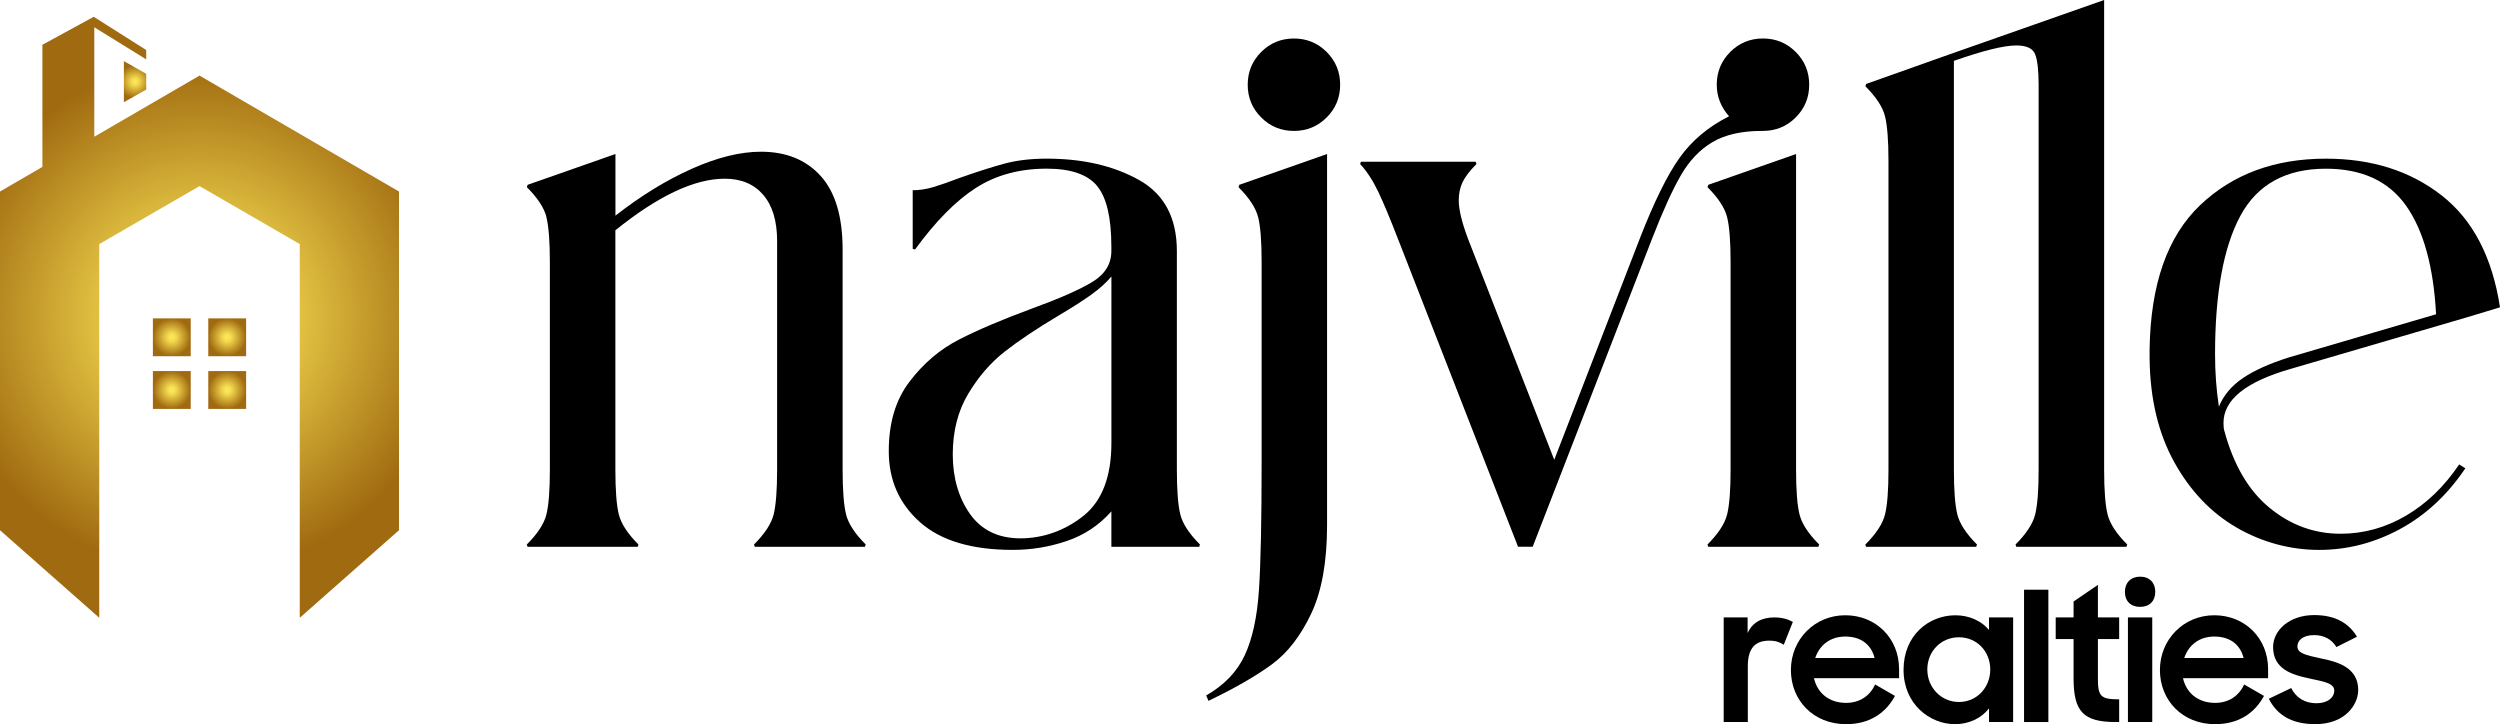 <?xml version="1.0" encoding="UTF-8"?>
<svg id="Layer_2" data-name="Layer 2" xmlns="http://www.w3.org/2000/svg" xmlns:xlink="http://www.w3.org/1999/xlink" viewBox="0 0 1097.91 318.03">
  <defs>
    <style>
      .cls-1 {
        fill: url(#radial-gradient-5);
      }

      .cls-2 {
        fill: url(#radial-gradient-4);
      }

      .cls-3 {
        fill: url(#radial-gradient-6);
      }

      .cls-4 {
        fill: url(#radial-gradient);
      }

      .cls-5 {
        fill: url(#radial-gradient-2);
      }

      .cls-6 {
        fill: url(#radial-gradient-3);
      }
    </style>
    <radialGradient id="radial-gradient" cx="87.62" cy="139.34" fx="87.62" fy="139.34" r="112.01" gradientUnits="userSpaceOnUse">
      <stop offset=".11" stop-color="#fbe456"/>
      <stop offset=".25" stop-color="#f0d54d"/>
      <stop offset="1" stop-color="#a06a10"/>
    </radialGradient>
    <radialGradient id="radial-gradient-2" cx="75.45" cy="171.26" fx="75.45" fy="171.26" r="8.31" xlink:href="#radial-gradient"/>
    <radialGradient id="radial-gradient-3" cx="99.78" cy="171.26" fx="99.78" fy="171.26" r="8.31" xlink:href="#radial-gradient"/>
    <radialGradient id="radial-gradient-4" cx="75.45" cy="148.13" fx="75.45" fy="148.13" r="8.31" xlink:href="#radial-gradient"/>
    <radialGradient id="radial-gradient-5" cx="99.78" cy="148.13" fx="99.78" fy="148.13" r="8.31" xlink:href="#radial-gradient"/>
    <radialGradient id="radial-gradient-6" cx="59.31" cy="35.86" fx="59.31" fy="35.86" r="7.27" xlink:href="#radial-gradient"/>
  </defs>
  <g id="Layer_1-2" data-name="Layer 1">
    <g>
      <g>
        <path d="M240,95.38c-1.01-4.06-3.89-8.46-8.62-13.19l.34-1.02,38.56-13.53v27.06c11.27-8.79,22.49-15.67,33.65-20.63,11.16-4.96,21.25-7.44,30.27-7.44,11.05,0,19.79,3.55,26.21,10.65,6.43,7.1,9.64,17.87,9.64,32.3v96.73c0,9.02,.51,15.56,1.52,19.62,1.01,4.06,3.89,8.46,8.62,13.19l-.34,1.01h-48.37l-.34-1.01c4.74-4.74,7.61-9.13,8.62-13.19,1.01-4.06,1.52-10.6,1.52-19.62V105.87c0-8.79-2.03-15.56-6.09-20.29-4.06-4.74-9.7-7.1-16.91-7.1-13.31,0-29.31,7.56-48.03,22.66v105.19c0,9.02,.51,15.56,1.52,19.62,1.01,4.06,3.89,8.46,8.62,13.19l-.34,1.01h-48.37l-.34-1.01c4.74-4.74,7.61-9.13,8.62-13.19,1.01-4.06,1.52-10.6,1.52-19.62V115c0-9.02-.51-15.56-1.52-19.62Z"/>
        <path d="M481.83,81.68c-4.18-5.07-11.56-7.61-22.15-7.61-11.95,0-22.32,2.82-31.12,8.46-8.79,5.64-17.7,14.66-26.72,27.06l-1.01-.34v-25.71c2.93,0,5.92-.45,8.96-1.35,3.04-.9,6.93-2.25,11.67-4.06,7.66-2.71,14.21-4.79,19.62-6.26,5.41-1.46,11.61-2.2,18.6-2.2,15.78,0,29.26,3.1,40.42,9.3,11.16,6.2,16.74,16.63,16.74,31.29v96.06c0,9.02,.51,15.56,1.52,19.62,1.01,4.06,3.89,8.46,8.62,13.19l-.34,1.01h-38.56v-15.56c-5.41,6.09-11.95,10.43-19.62,13.02-7.67,2.59-15.56,3.89-23.68,3.89-18.04,0-31.62-4.06-40.76-12.18-9.13-8.12-13.7-18.49-13.7-31.12s3.04-22.6,9.13-30.61c6.09-8,13.3-14.15,21.65-18.43,8.34-4.28,18.94-8.79,31.79-13.53,12.4-4.51,21.36-8.46,26.89-11.84,5.52-3.38,8.29-7.89,8.29-13.53v-2.03c0-12.63-2.09-21.48-6.26-26.55Zm-55.81,144.09c5.07,7.1,12.46,10.65,22.15,10.65s19.33-3.27,27.57-9.81c8.23-6.54,12.35-17.25,12.35-32.13V121.42c-2.26,2.71-5.19,5.36-8.79,7.95-3.61,2.59-8.46,5.7-14.54,9.3-9.47,5.64-17.31,10.88-23.51,15.73-6.2,4.85-11.56,11.05-16.07,18.6-4.51,7.56-6.76,16.4-6.76,26.55s2.54,19.11,7.61,26.21Z"/>
        <path d="M552.52,95.38c-1.01-4.06-3.89-8.46-8.62-13.19l.34-1.02,38.56-13.53V230.67c0,16.01-2.31,28.92-6.93,38.73-4.62,9.81-10.37,17.25-17.25,22.32-6.88,5.07-16.18,10.43-27.9,16.07l-1.01-2.37c7.89-4.51,13.53-10.37,16.91-17.59,3.38-7.22,5.46-16.74,6.26-28.58,.79-11.84,1.18-30.61,1.18-56.32V115c0-9.02-.51-15.56-1.52-19.62Zm1.35-72.55c3.94-3.94,8.74-5.92,14.38-5.92s10.43,1.98,14.38,5.92c3.94,3.95,5.92,8.74,5.92,14.38s-1.98,10.43-5.92,14.37c-3.95,3.95-8.74,5.92-14.38,5.92s-10.43-1.97-14.38-5.92c-3.95-3.94-5.92-8.74-5.92-14.37s1.97-10.43,5.92-14.38Z"/>
        <path d="M613.9,104.85c-3.38-8.79-6.26-15.67-8.62-20.63-2.37-4.96-5.02-9.02-7.95-12.18l.34-1.01h50.4l.34,1.01c-2.93,2.93-4.96,5.58-6.09,7.95-1.13,2.37-1.69,5.02-1.69,7.95,0,4.06,1.35,9.7,4.06,16.91l37.88,97.07,37.54-97.07c6.31-16.23,12.18-28.13,17.59-35.68,5.41-7.55,12.63-13.58,21.65-18.1-3.61-4.06-5.41-8.68-5.41-13.87,0-5.63,1.97-10.43,5.92-14.38,3.94-3.94,8.74-5.92,14.38-5.92s10.43,1.98,14.38,5.92c3.94,3.95,5.92,8.74,5.92,14.38s-1.98,10.43-5.92,14.37-8.74,5.92-14.38,5.92h-.34c-9.02,0-16.29,1.64-21.82,4.9-5.53,3.27-10.15,8.12-13.87,14.54-3.72,6.43-7.95,15.73-12.68,27.9l-52.43,135.29h-6.43l-52.76-135.29Zm144.59,121.09c1.01-4.06,1.52-10.6,1.52-19.62V115c0-9.02-.51-15.56-1.52-19.62-1.02-4.06-3.89-8.46-8.62-13.19l.34-1.02,38.56-13.53V206.32c0,9.02,.51,15.56,1.52,19.62,1.01,4.06,3.89,8.46,8.62,13.19l-.34,1.01h-48.37l-.34-1.01c4.74-4.74,7.61-9.13,8.62-13.19Z"/>
        <path d="M819.21,239.13c4.74-4.74,7.61-9.13,8.62-13.19,1.01-4.06,1.52-10.6,1.52-19.62V70.69c0-9.02-.51-15.56-1.52-19.62-1.01-4.06-3.89-8.46-8.62-13.19l.34-1.01,36.19-12.85L924.06,0V206.32c0,9.02,.51,15.56,1.52,19.62,1.01,4.06,3.89,8.46,8.62,13.19l-.34,1.01h-48.37l-.34-1.01c4.74-4.74,7.61-9.13,8.62-13.19,1.01-4.06,1.52-10.6,1.52-19.62V37.21c0-6.31-.51-10.77-1.52-13.36-1.02-2.59-3.78-3.89-8.29-3.89-5.41,0-14.54,2.26-27.4,6.76V206.32c0,9.02,.51,15.56,1.52,19.62,1.01,4.06,3.89,8.46,8.62,13.19l-.34,1.01h-48.37l-.34-1.01Z"/>
        <path d="M966.17,90.14c14.32-13.64,32.75-20.46,55.3-20.46,20.07,0,36.98,5.36,50.73,16.07,13.75,10.71,22.32,27.12,25.71,49.21l-14.54,4.4-77.46,22.66c-19.62,5.64-29.43,13.53-29.43,23.68,0,1.58,.11,2.71,.34,3.38,4.06,15.11,10.71,26.44,19.96,33.99,9.24,7.56,19.62,11.33,31.12,11.33,10.15,0,19.73-2.65,28.75-7.95,9.02-5.3,16.79-12.79,23.34-22.49l2.71,1.69c-7.9,11.73-17.48,20.63-28.75,26.72-11.28,6.09-23.12,9.13-35.51,9.13s-24.92-3.27-36.19-9.81c-11.28-6.54-20.41-16.12-27.4-28.75-6.99-12.63-10.6-27.73-10.82-45.32v-4.4c.45-28.41,7.83-49.43,22.15-63.08Zm8.29,88.45c2.03-4.96,5.52-9.13,10.49-12.51,4.96-3.38,11.72-6.43,20.29-9.13l64.6-18.94c-1.13-20.97-5.53-36.87-13.19-47.69-7.67-10.82-19.4-16.23-35.18-16.23-17.59,0-30.1,6.88-37.54,20.63-7.44,13.76-11.16,34.05-11.16,60.88,0,7.9,.56,15.56,1.69,23Z"/>
      </g>
      <g>
        <polygon class="cls-4" points="129.48 57.53 87.62 33.2 45.75 57.53 41.41 60.05 41.41 11.98 64.21 26.07 64.21 21.97 41.16 7.37 18.62 19.66 18.62 73.29 0 84.11 0 232.85 43.59 271.31 43.59 107.19 87.62 81.73 131.64 107.19 131.64 271.31 175.23 232.85 175.23 84.11 129.48 57.53"/>
        <rect class="cls-5" x="67.14" y="162.96" width="16.62" height="16.62"/>
        <rect class="cls-6" x="91.47" y="162.96" width="16.62" height="16.62"/>
        <rect class="cls-2" x="67.14" y="139.82" width="16.62" height="16.62"/>
        <rect class="cls-1" x="91.47" y="139.82" width="16.62" height="16.62"/>
        <polygon class="cls-3" points="64.21 39.31 64.21 32.43 54.4 26.83 54.4 44.9 64.21 39.31"/>
      </g>
      <g>
        <path d="M756.97,271.15h10.52v6.83c2.12-4.55,6.05-6.83,11.78-6.83,3.38,0,5.97,.79,8.09,1.96l-4,10.05c-1.57-1.02-3.3-1.81-6.36-1.81-6.2,0-9.42,3.3-9.42,11.23v24.5h-10.6v-45.94Z"/>
        <path d="M786.5,294.23c0-13.43,10.44-24.03,23.87-24.03s23.64,10.05,23.64,23.64v4h-37.38c1.49,6.52,6.6,10.84,14.13,10.84,5.97,0,10.52-3.14,12.72-8.09l8.72,5.03c-4,7.46-11.07,12.41-21.44,12.41-14.45,0-24.26-10.52-24.26-23.79Zm10.68-5.26h26.07c-1.57-6.2-6.28-9.42-12.88-9.42s-11.31,3.77-13.19,9.42Z"/>
        <path d="M835.97,294.16c0-15.23,11.15-23.95,22.77-23.95,6.05,0,11.39,2.43,14.76,6.44v-5.5h10.6v45.94h-10.6v-5.97c-3.38,4.32-8.87,6.91-14.92,6.91-11.07,0-22.61-8.79-22.61-23.87Zm38.08-.16c0-7.85-5.81-14.13-13.74-14.13s-13.9,6.2-13.9,14.13,6.05,14.29,13.9,14.29,13.74-6.36,13.74-14.29Z"/>
        <path d="M888.89,258.98h10.68v58.11h-10.68v-58.11Z"/>
        <path d="M902.79,271.15h7.85v-6.99l10.68-7.3v14.29h9.34v9.5h-9.34v17.2c0,8.01,1.18,9.27,9.34,9.27v9.97h-1.49c-14.21,0-18.53-4.55-18.53-19.16v-17.27h-7.85v-9.5Z"/>
        <path d="M939.85,253.25c4.16,0,6.67,2.67,6.67,6.67s-2.51,6.6-6.67,6.6-6.67-2.59-6.67-6.6,2.59-6.67,6.67-6.67Zm-5.34,17.9h10.68v45.94h-10.68v-45.94Z"/>
        <path d="M948.56,294.23c0-13.43,10.44-24.03,23.87-24.03s23.64,10.05,23.64,23.64v4h-37.38c1.49,6.52,6.6,10.84,14.13,10.84,5.97,0,10.52-3.14,12.72-8.09l8.72,5.03c-4,7.46-11.07,12.41-21.44,12.41-14.45,0-24.26-10.52-24.26-23.79Zm10.68-5.26h26.07c-1.57-6.2-6.28-9.42-12.88-9.42s-11.31,3.77-13.19,9.42Z"/>
        <path d="M996.38,306.88l9.82-4.71c2.2,4.32,6.05,6.67,11.07,6.67s7.85-2.51,7.85-5.58c0-3.38-5.1-4-10.76-5.26-7.85-1.65-16.1-4.16-16.1-13.82,0-7.38,7.15-14.06,18.06-14.06,9.34,0,15.23,3.61,18.77,9.5l-9.03,4.55c-1.88-3.22-5.34-5.26-9.74-5.26-5.03,0-7.38,2.36-7.38,4.95,0,3.06,3.61,3.85,10.52,5.34,7.54,1.49,16.18,4.16,16.18,13.82,0,6.44-5.73,15-18.85,15-10.29,0-16.73-3.93-20.42-11.15Z"/>
      </g>
    </g>
  </g>
</svg>